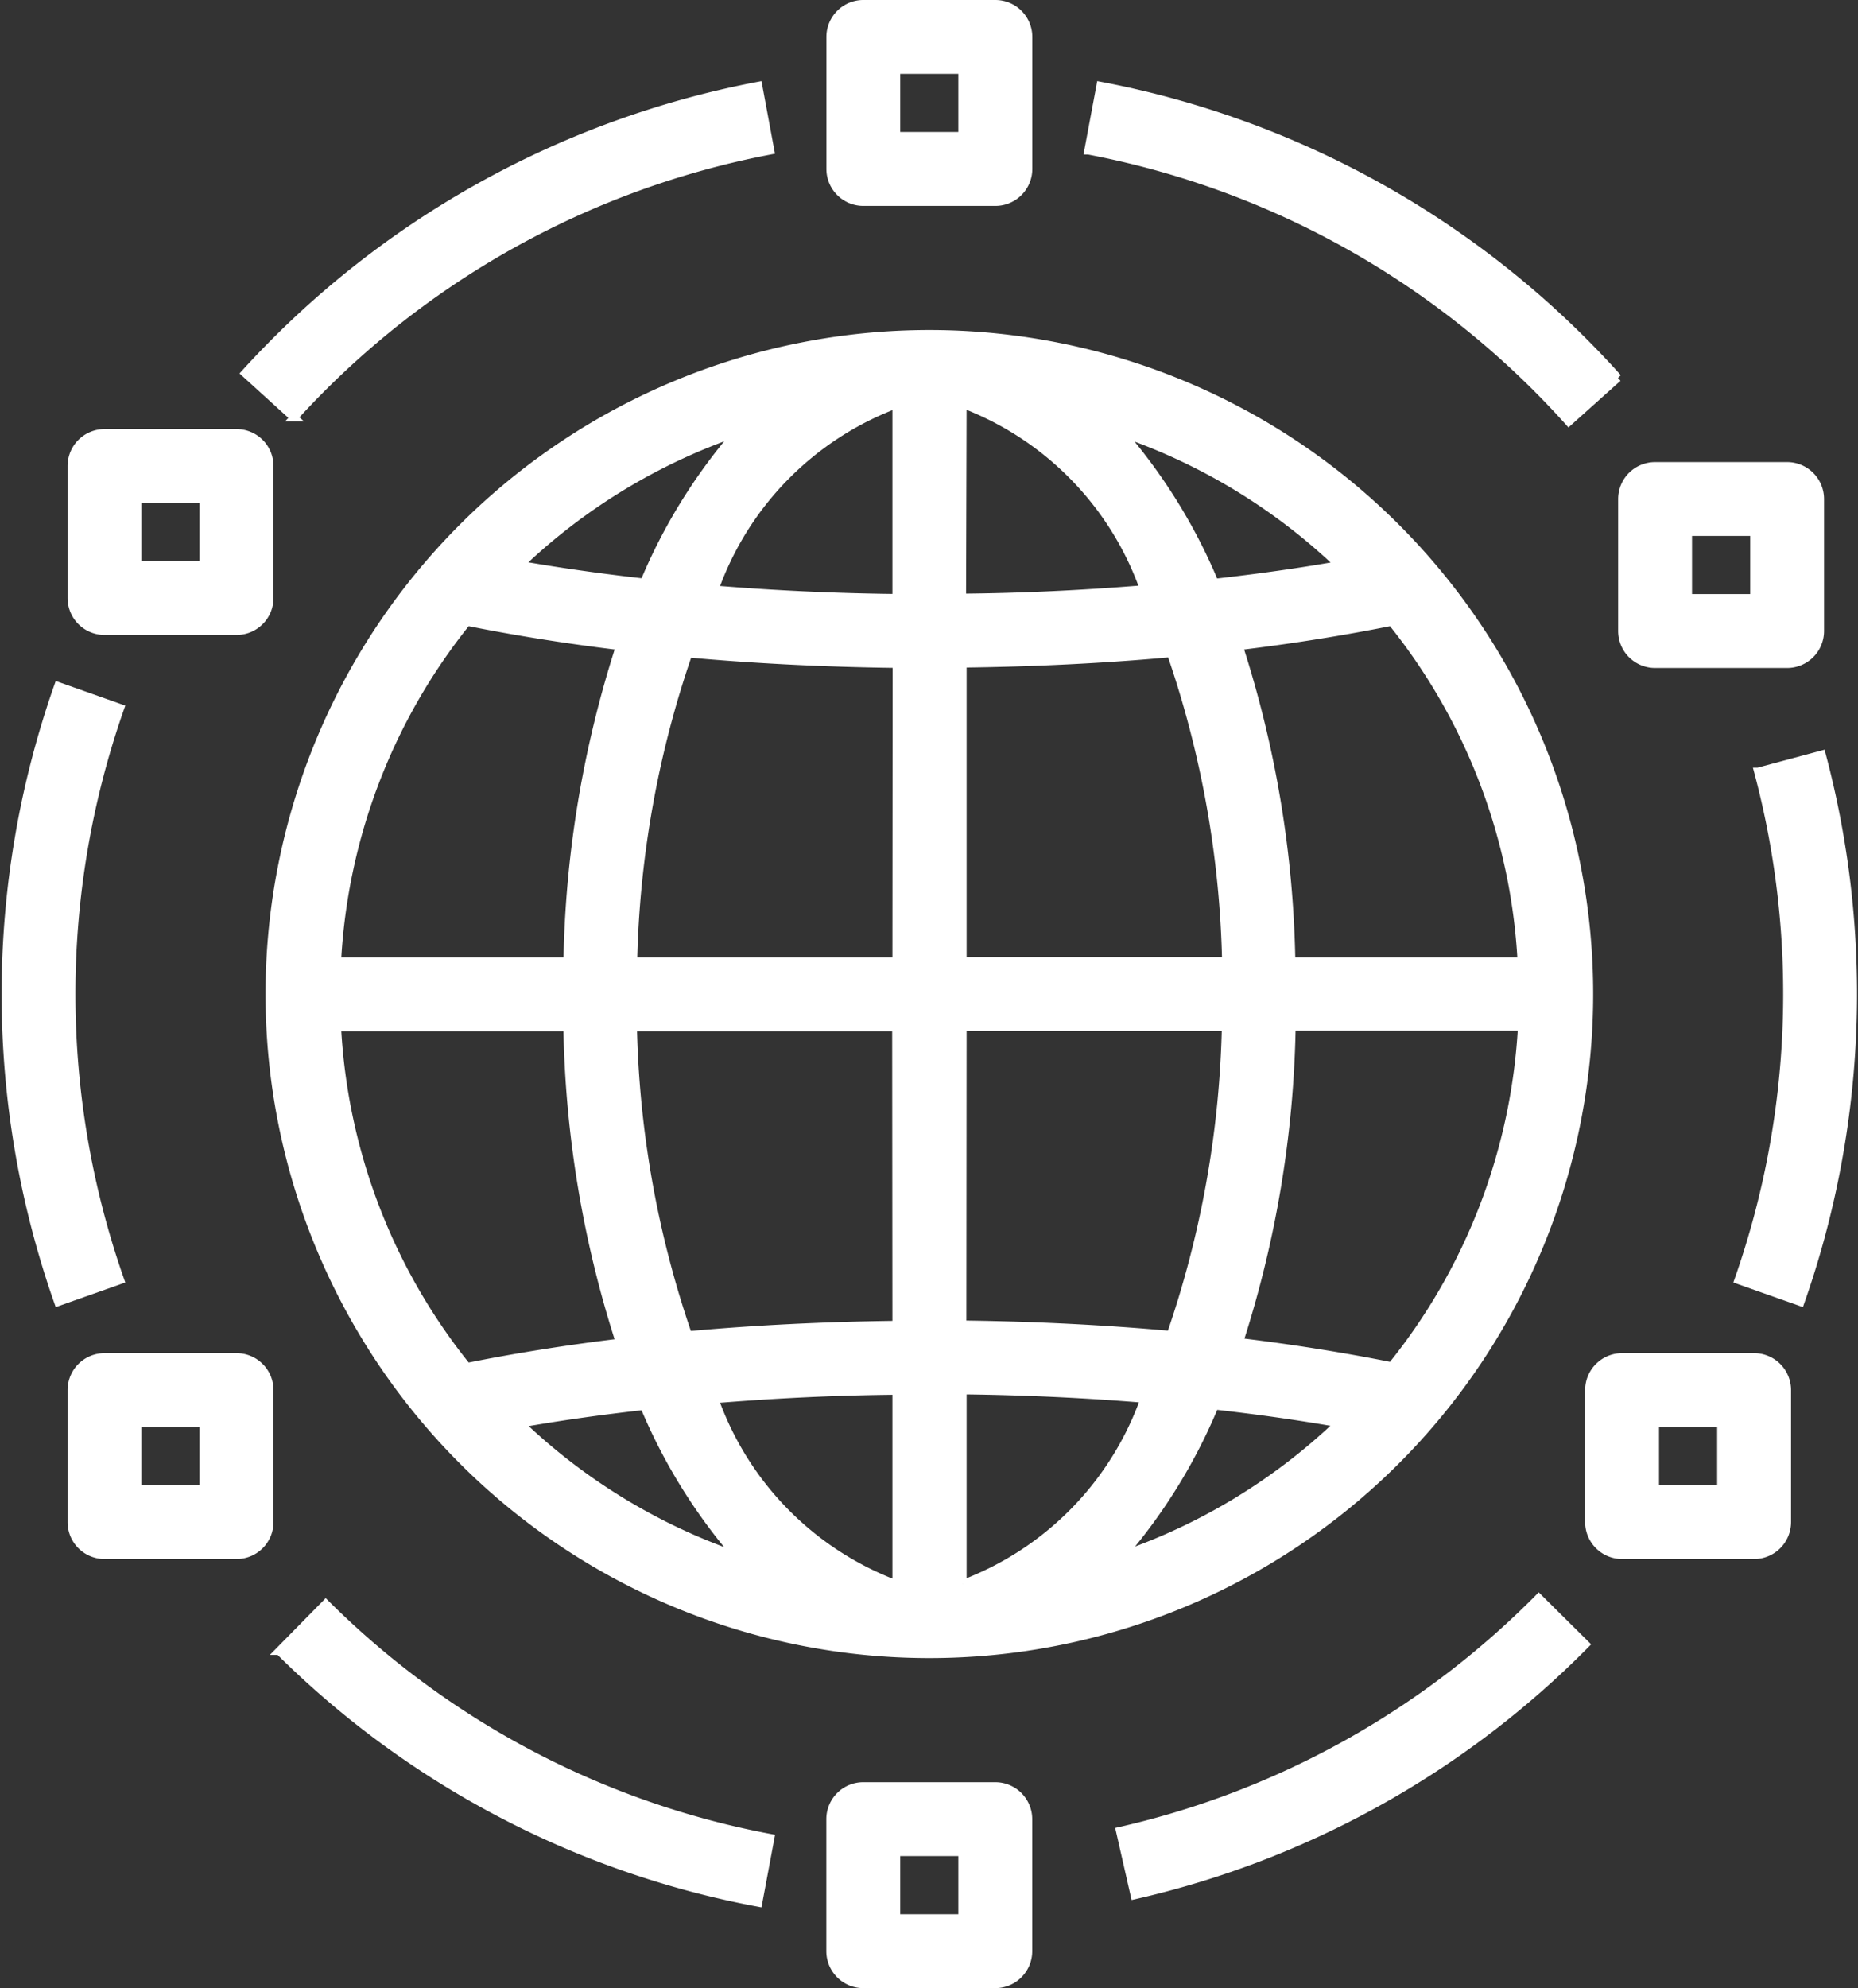 <svg xmlns="http://www.w3.org/2000/svg" width="23.587" height="25.23" viewBox="0 0 23.587 25.23">
  <rect x="0" y="0" width="23.587" height="25.23" fill="#333333" stroke="none"/>
  <g id="International" transform="translate(-15.93 0.05)">
    <g id="Group_197" data-name="Group 197" transform="translate(29.745 1.038)">
      <g id="Group_196" data-name="Group 196" transform="translate(0)">
        <path id="Path_649" data-name="Path 649" d="M278.686,19.832l-.154.823a10.936,10.936,0,0,1,6.1,3.443l.624-.559A11.778,11.778,0,0,0,278.686,19.832Z" transform="translate(-278.532 -19.832)" fill="#fff" stroke="#fff" stroke-width="0.1"/>
      </g>
    </g>
    <g id="Group_199" data-name="Group 199" transform="translate(19.041 1.038)">
      <g id="Group_198" data-name="Group 198" transform="translate(0)">
        <path id="Path_650" data-name="Path 650" d="M80.594,19.832a11.78,11.78,0,0,0-6.516,3.648l.62.563a10.94,10.94,0,0,1,6.049-3.388Z" transform="translate(-74.078 -19.832)" fill="#fff" stroke="#fff" stroke-width="0.1"/>
      </g>
    </g>
    <g id="Group_201" data-name="Group 201" transform="translate(16 8.656)">
      <g id="Group_200" data-name="Group 200" transform="translate(0)">
        <path id="Path_651" data-name="Path 651" d="M17.457,165.611l-.789-.279a11.78,11.78,0,0,0,0,7.818l.789-.279A10.948,10.948,0,0,1,17.457,165.611Z" transform="translate(-16 -165.332)" fill="#fff" stroke="#fff" stroke-width="0.1"/>
      </g>
    </g>
    <g id="Group_203" data-name="Group 203" transform="translate(19.475 20.302)">
      <g id="Group_202" data-name="Group 202" transform="translate(0 0)">
        <path id="Path_652" data-name="Path 652" d="M82.957,387.781l-.59.6a11.667,11.667,0,0,0,6.082,3.195l.154-.823A10.828,10.828,0,0,1,82.957,387.781Z" transform="translate(-82.367 -387.781)" fill="#fff" stroke="#fff" stroke-width="0.1"/>
      </g>
    </g>
    <g id="Group_205" data-name="Group 205" transform="translate(30.147 20.228)">
      <g id="Group_204" data-name="Group 204">
        <path id="Path_653" data-name="Path 653" d="M291.543,386.371a10.861,10.861,0,0,1-5.317,2.957l.186.817a11.693,11.693,0,0,0,5.726-3.184Z" transform="translate(-286.226 -386.371)" fill="#fff" stroke="#fff" stroke-width="0.1"/>
      </g>
    </g>
    <g id="Group_207" data-name="Group 207" transform="translate(37.998 9.525)">
      <g id="Group_206" data-name="Group 206" transform="translate(0)">
        <path id="Path_654" data-name="Path 654" d="M437.231,181.93l-.809.217a10.96,10.96,0,0,1-.25,6.453l.789.279A11.794,11.794,0,0,0,437.231,181.93Z" transform="translate(-436.172 -181.93)" fill="#fff" stroke="#fff" stroke-width="0.1"/>
      </g>
    </g>
    <g id="Group_209" data-name="Group 209" transform="translate(36.523 5.864)">
      <g id="Group_208" data-name="Group 208">
        <path id="Path_655" data-name="Path 655" d="M410.094,112h-1.676a.419.419,0,0,0-.419.419h0v1.675a.419.419,0,0,0,.419.419h1.676a.419.419,0,0,0,.419-.419h0v-1.675A.419.419,0,0,0,410.094,112Zm-.419,1.675h-.838v-.838h.838Z" transform="translate(-408 -112)" fill="#fff" stroke="#fff" stroke-width="0.1"/>
      </g>
    </g>
    <g id="Group_211" data-name="Group 211" transform="translate(26.471 0)">
      <g id="Group_210" data-name="Group 210">
        <path id="Path_656" data-name="Path 656" d="M218.094,0h-1.676A.419.419,0,0,0,216,.419h0V2.094a.419.419,0,0,0,.419.419h1.676a.419.419,0,0,0,.419-.419h0V.419A.419.419,0,0,0,218.094,0Zm-.419,1.675h-.838V.838h.838Z" transform="translate(-216 0)" fill="#fff" stroke="#fff" stroke-width="0.1"/>
      </g>
    </g>
    <g id="Group_213" data-name="Group 213" transform="translate(16.838 5.445)">
      <g id="Group_212" data-name="Group 212" transform="translate(0)">
        <path id="Path_657" data-name="Path 657" d="M34.094,104H32.419a.419.419,0,0,0-.419.419h0v1.675a.419.419,0,0,0,.419.419h1.676a.419.419,0,0,0,.419-.419h0v-1.675A.419.419,0,0,0,34.094,104Zm-.419,1.675h-.838v-.838h.838Z" transform="translate(-32 -104)" fill="#fff" stroke="#fff" stroke-width="0.1"/>
      </g>
    </g>
    <g id="Group_215" data-name="Group 215" transform="translate(16.838 17.172)">
      <g id="Group_214" data-name="Group 214" transform="translate(0 0)">
        <path id="Path_658" data-name="Path 658" d="M34.094,328H32.419a.419.419,0,0,0-.419.419h0v1.675a.419.419,0,0,0,.419.419h1.676a.419.419,0,0,0,.419-.419h0v-1.675A.419.419,0,0,0,34.094,328Zm-.419,1.675h-.838v-.838h.838Z" transform="translate(-32 -328)" fill="#fff" stroke="#fff" stroke-width="0.1"/>
      </g>
    </g>
    <g id="Group_217" data-name="Group 217" transform="translate(26.471 22.617)">
      <g id="Group_216" data-name="Group 216">
        <path id="Path_659" data-name="Path 659" d="M218.094,432h-1.676a.419.419,0,0,0-.419.419h0v1.675a.419.419,0,0,0,.419.419h1.676a.419.419,0,0,0,.419-.419h0v-1.675A.419.419,0,0,0,218.094,432Zm-.419,1.675h-.838v-.838h.838Z" transform="translate(-216 -432)" fill="#fff" stroke="#fff" stroke-width="0.1"/>
      </g>
    </g>
    <g id="Group_219" data-name="Group 219" transform="translate(36.104 17.172)">
      <g id="Group_218" data-name="Group 218" transform="translate(0 0)">
        <path id="Path_660" data-name="Path 660" d="M402.094,328h-1.676a.419.419,0,0,0-.419.419h0v1.675a.419.419,0,0,0,.419.419h1.676a.419.419,0,0,0,.419-.419h0v-1.675A.419.419,0,0,0,402.094,328Zm-.419,1.675h-.838v-.838h.838Z" transform="translate(-400 -328)" fill="#fff" stroke="#fff" stroke-width="0.1"/>
      </g>
    </g>
    <g id="Group_221" data-name="Group 221" transform="translate(19.351 4.188)">
      <g id="Group_220" data-name="Group 220">
        <path id="Path_661" data-name="Path 661" d="M88.377,80a8.377,8.377,0,1,0,8.377,8.377A8.377,8.377,0,0,0,88.377,80Zm-2.448,1.254a7.086,7.086,0,0,0-1.174,1.9c-.543-.061-1.07-.135-1.575-.224A7.541,7.541,0,0,1,85.928,81.254Zm-3.419,2.4c.615.123,1.263.227,1.938.308a13.78,13.78,0,0,0-.666,4H80.859A7.5,7.5,0,0,1,82.509,83.654ZM80.859,88.8h2.922a13.781,13.781,0,0,0,.666,4c-.675.081-1.323.185-1.938.308A7.5,7.5,0,0,1,80.859,88.8Zm2.321,5.029c.5-.089,1.032-.163,1.575-.224a7.086,7.086,0,0,0,1.174,1.9A7.543,7.543,0,0,1,83.18,93.824Zm4.778,2.039a3.908,3.908,0,0,1-2.307-2.349c.748-.061,1.52-.1,2.307-.107Zm0-3.294c-.9.011-1.789.054-2.643.132a12.829,12.829,0,0,1-.7-3.906h3.34Zm0-4.612h-3.34a12.829,12.829,0,0,1,.7-3.906c.853.077,1.739.121,2.643.132Zm0-4.612c-.787-.009-1.559-.045-2.307-.107a3.908,3.908,0,0,1,2.307-2.349Zm7.937,4.612H92.973a13.781,13.781,0,0,0-.666-4c.675-.081,1.323-.185,1.938-.308A7.5,7.5,0,0,1,95.894,87.958Zm-2.321-5.029c-.5.089-1.032.163-1.575.224a7.086,7.086,0,0,0-1.174-1.9A7.543,7.543,0,0,1,93.574,82.929ZM88.8,80.89A3.908,3.908,0,0,1,91.1,83.239c-.748.061-1.52.1-2.307.107Zm0,3.294c.9-.011,1.789-.054,2.643-.132a12.829,12.829,0,0,1,.7,3.906H88.8Zm0,4.612h3.34a12.829,12.829,0,0,1-.7,3.906c-.853-.077-1.739-.121-2.643-.132Zm0,7.068V93.407c.787.009,1.559.045,2.307.107A3.908,3.908,0,0,1,88.8,95.863Zm2.03-.364A7.085,7.085,0,0,0,92,93.6c.543.061,1.07.135,1.575.224A7.541,7.541,0,0,1,90.825,95.5Zm3.419-2.4c-.615-.123-1.263-.227-1.938-.308a13.779,13.779,0,0,0,.666-4h2.922A7.5,7.5,0,0,1,94.244,93.1Z" transform="translate(-80 -80)" fill="#fff" stroke="#fff" stroke-width="0.1"/>
      </g>
    </g>
  </g>
</svg>
